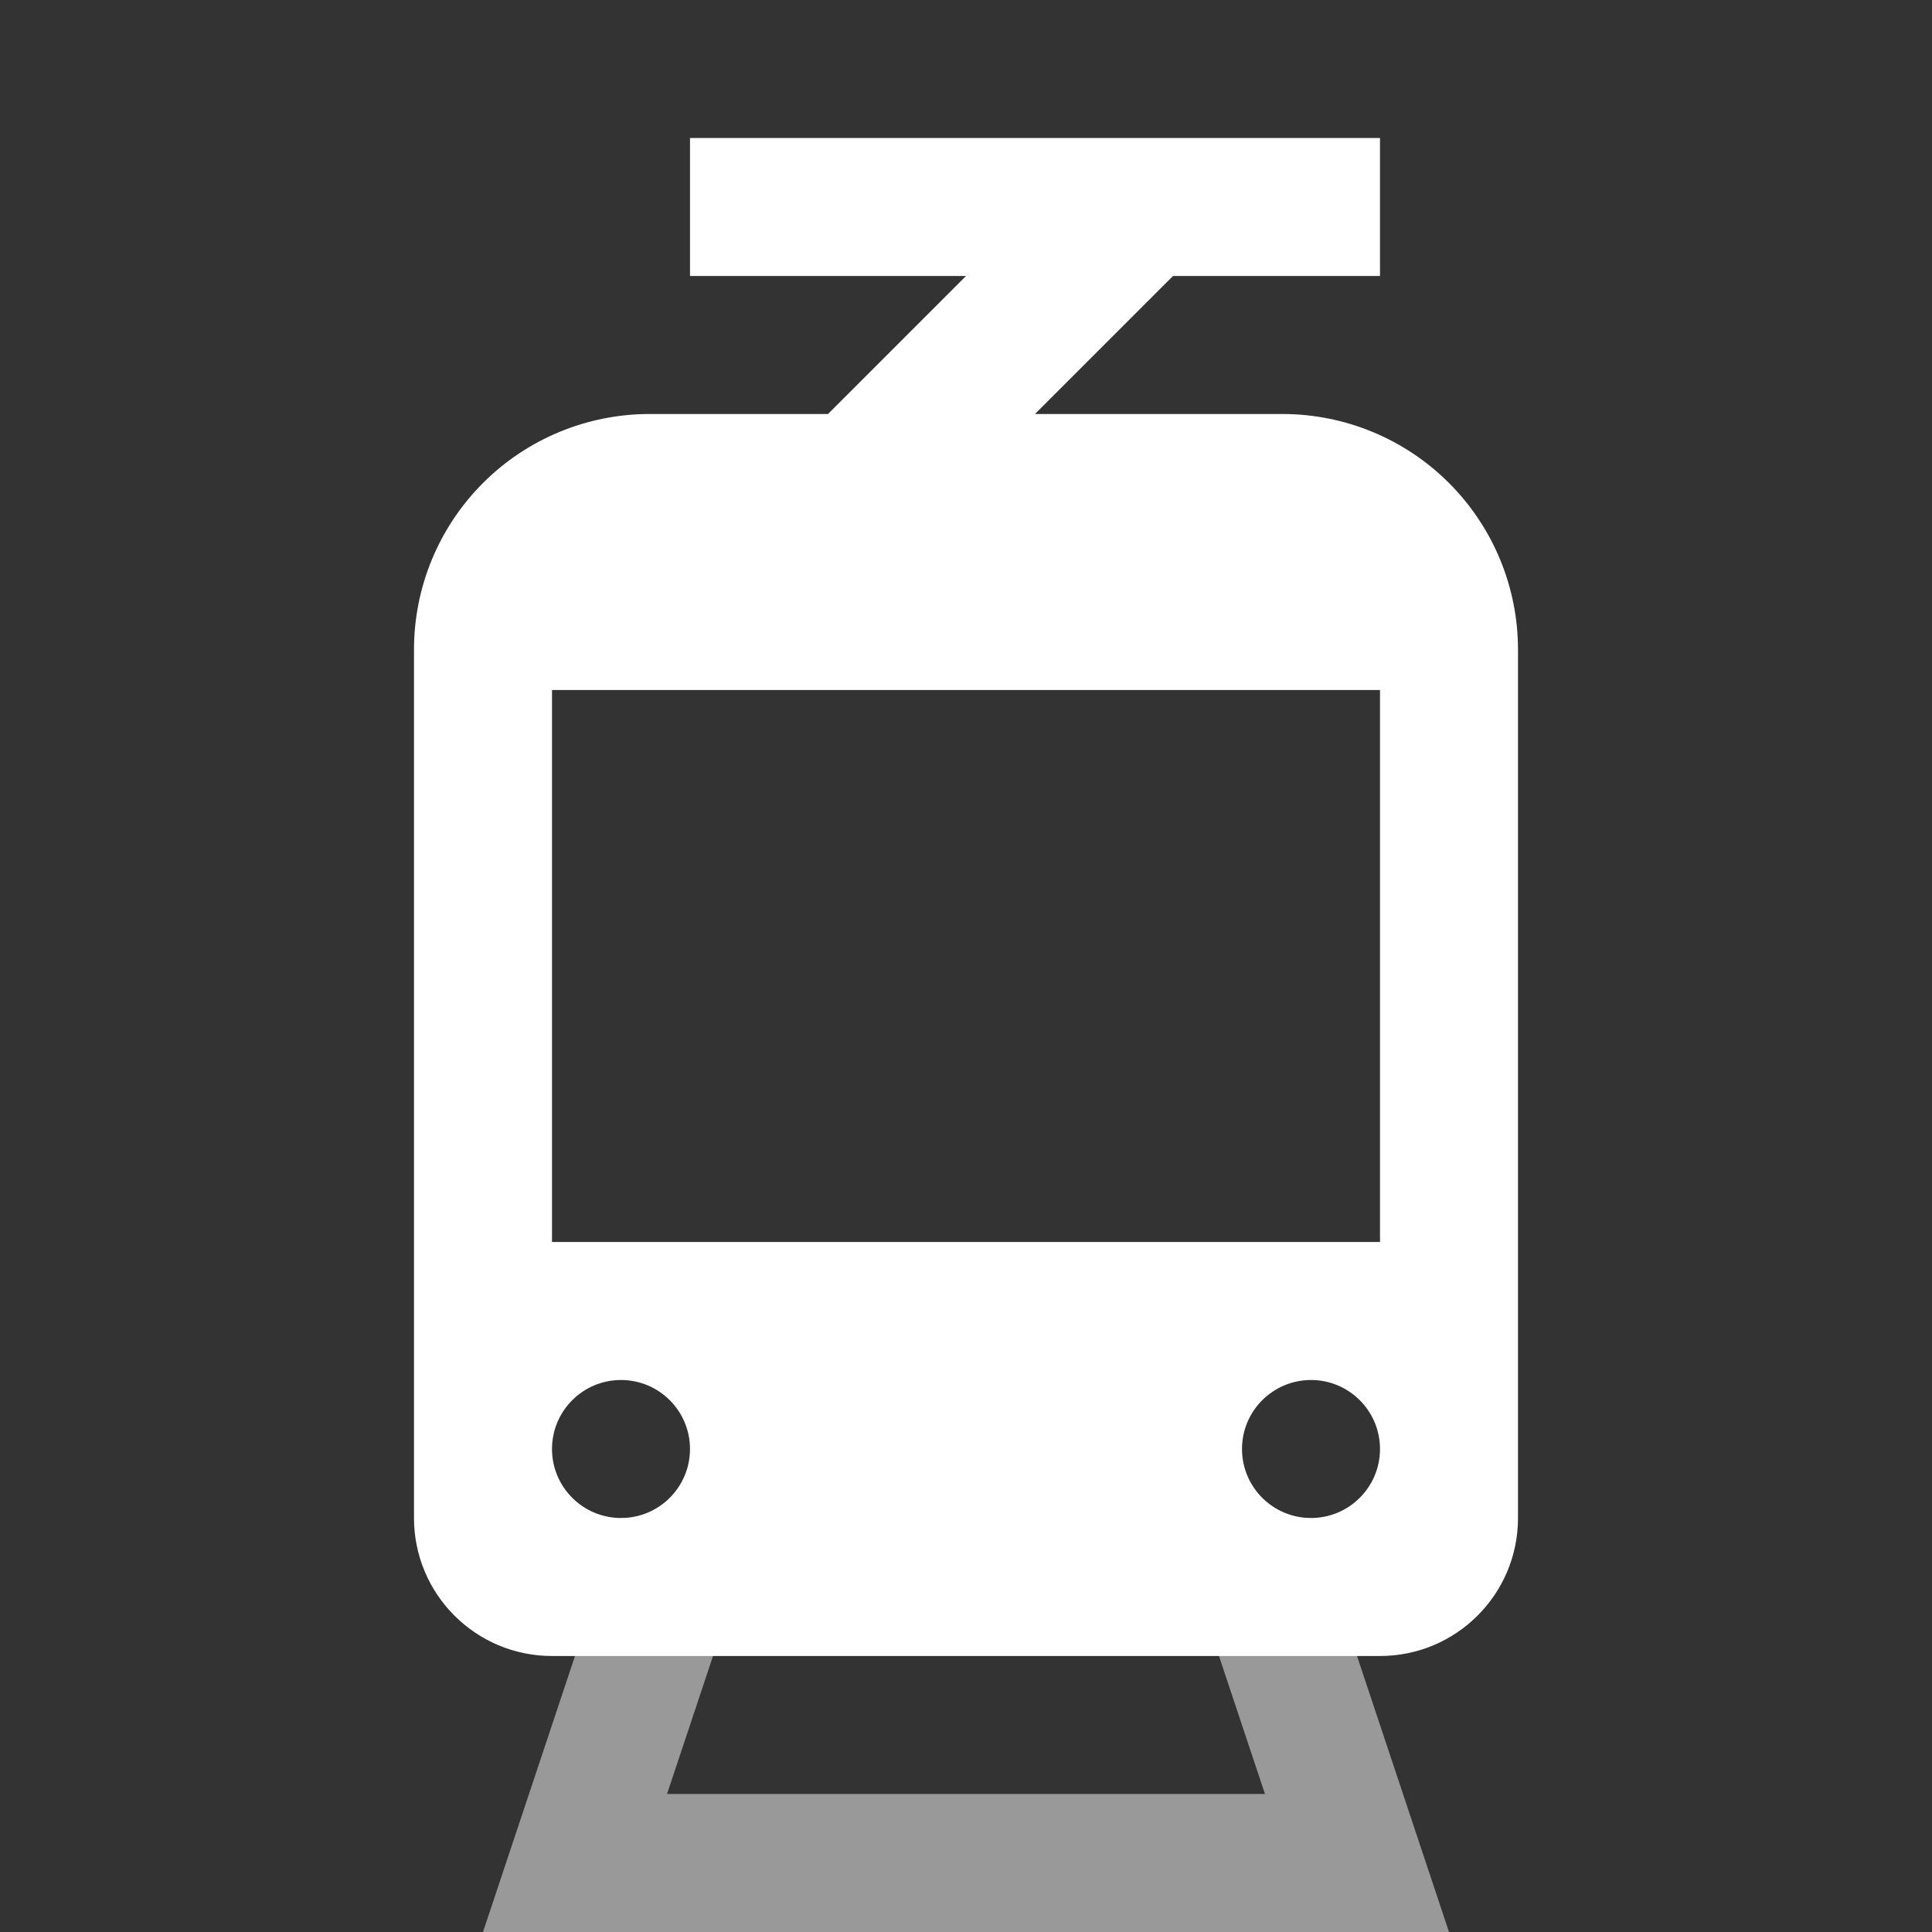 <svg width="28" height="28" viewBox="0 0 28 28" fill="none" xmlns="http://www.w3.org/2000/svg">
<rect x="0" y="0" width="28" height="28" fill="#333333" stroke="none"/>
<path fill-rule="evenodd" clip-rule="evenodd" d="M20 2H10V4H14L12 6H9.414C8.509 6 7.64 6.36 7 7C6.36 7.64 6 8.509 6 9.414V22C6 23.105 6.895 24 8 24H20C21.105 24 22 23.105 22 22V9.414C22 8.509 21.64 7.64 21 7C20.36 6.36 19.491 6 18.586 6H15L17 4H20V2ZM20 18V10H8V18H20ZM9 20C8.448 20 8 20.448 8 21C8 21.552 8.448 22 9 22C9.552 22 10 21.552 10 21C10 20.448 9.552 20 9 20ZM18 21C18 20.448 18.448 20 19 20C19.552 20 20 20.448 20 21C20 21.552 19.552 22 19 22C18.448 22 18 21.552 18 21Z" fill="white"/>
<path opacity="0.5" d="M9 22H11L9.667 26H18.333L17 22H19L21 28H7L9 22Z" fill="white"/>
</svg>
